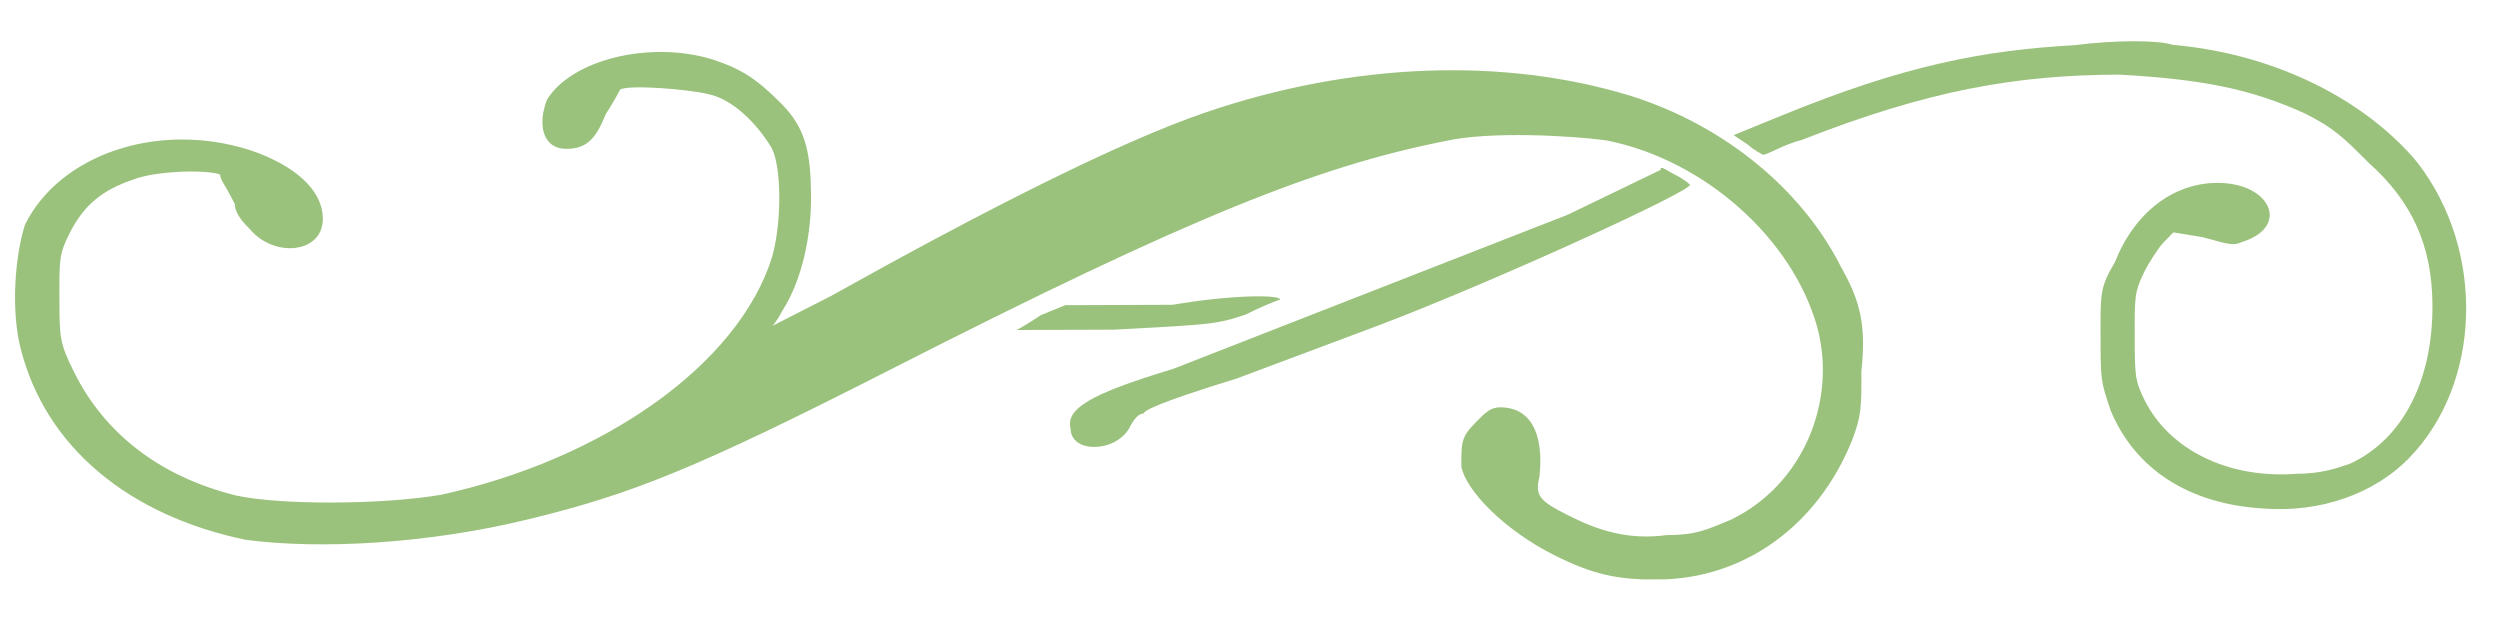 <svg width="60" height="15" viewBox="0 0 60 15" fill="#9ac27c" xmlns="http://www.w3.org/2000/svg">
<g clip-path="url(#clip0_1451_5054)">
<path d="M52.147 1.076C54.726 1.304 56.839 2.481 58.016 3.899C59.664 6.026 59.557 9.224 57.805 11.007C56.988 11.839 55.7 12.317 54.294 12.203C52.535 12.091 51.244 11.266 50.653 9.846C50.416 9.136 50.416 9.136 50.413 8.07C50.409 7.004 50.409 6.886 50.758 6.292C51.223 5.106 52.158 4.392 53.213 4.389C54.502 4.385 54.974 5.449 53.804 5.808C53.57 5.928 53.335 5.81 52.866 5.693L52.162 5.577L51.929 5.815C51.812 5.933 51.579 6.29 51.462 6.527C51.23 7.001 51.23 7.12 51.233 8.068C51.236 9.015 51.237 9.134 51.472 9.607C52.062 10.789 53.471 11.495 55.111 11.371C55.697 11.369 56.048 11.25 56.399 11.13C57.686 10.534 58.385 9.11 58.379 7.333C58.374 5.912 57.902 4.847 56.844 3.903C56.256 3.313 56.021 3.076 55.317 2.723C54.026 2.135 52.853 1.902 50.861 1.791C48.4 1.799 46.292 2.161 43.249 3.356C42.78 3.476 42.43 3.714 42.312 3.714C42.312 3.714 42.078 3.597 41.96 3.479L41.608 3.243L42.778 2.765C45.704 1.571 47.578 1.209 49.804 1.083C50.741 0.962 51.795 0.958 52.147 1.076Z" fill="#9ac27c"/>
<path d="M17.11 1.429C17.814 1.664 18.166 1.899 18.754 2.49C19.342 3.08 19.461 3.672 19.465 4.738C19.468 5.686 19.237 6.752 18.771 7.465C18.654 7.702 18.538 7.821 18.538 7.821L19.941 7.105C23.567 5.08 26.843 3.41 28.95 2.693C32.462 1.496 36.094 1.366 39.144 2.303C41.373 3.007 43.253 4.54 44.197 6.432C44.668 7.26 44.787 7.852 44.673 8.918C44.676 9.748 44.677 9.985 44.445 10.578C43.631 12.594 41.878 13.903 39.768 13.91C38.831 13.913 38.245 13.796 37.306 13.326C36.132 12.738 35.191 11.793 35.072 11.201C35.07 10.609 35.069 10.49 35.42 10.134C35.654 9.896 35.77 9.777 36.005 9.776C36.708 9.774 37.061 10.365 36.948 11.432C36.832 11.906 36.95 12.024 37.654 12.377C38.358 12.73 39.062 12.965 39.999 12.843C40.702 12.841 40.936 12.722 41.521 12.483C43.276 11.648 44.09 9.631 43.615 7.856C43.022 5.726 40.907 3.837 38.561 3.371C37.741 3.256 35.748 3.144 34.694 3.384C31.649 3.987 28.607 5.181 21.354 8.878C16.674 11.262 15.153 11.86 12.694 12.46C10.235 13.06 7.657 13.188 5.899 12.956C3.084 12.373 1.087 10.722 0.493 8.355C0.255 7.408 0.368 6.104 0.6 5.393C1.415 3.732 3.756 2.895 5.985 3.598C7.04 3.95 7.746 4.54 7.748 5.251C7.751 6.08 6.579 6.202 5.991 5.493C5.873 5.375 5.638 5.139 5.637 4.902C5.402 4.429 5.284 4.311 5.284 4.193C5.049 4.075 3.76 4.079 3.175 4.318C2.472 4.557 2.005 4.914 1.656 5.626C1.423 6.101 1.423 6.219 1.426 7.167C1.429 8.115 1.43 8.233 1.784 8.943C2.492 10.362 3.784 11.424 5.661 11.891C6.716 12.124 9.177 12.116 10.582 11.875C14.447 11.033 17.72 8.771 18.532 6.162C18.764 5.332 18.759 4.029 18.523 3.556C18.17 2.965 17.582 2.375 16.996 2.259C16.526 2.142 15.12 2.028 14.886 2.147C14.779 2.35 14.662 2.548 14.536 2.741C14.304 3.334 14.07 3.571 13.602 3.573C13.016 3.575 12.897 2.983 13.129 2.39C13.712 1.44 15.585 0.96 17.11 1.429Z" fill="#9ac27c"/>
<path d="M40.205 4.195C40.44 4.313 40.557 4.431 40.557 4.431C40.675 4.549 35.994 6.697 33.185 7.772L29.674 9.087C28.504 9.446 27.45 9.805 27.451 9.923C27.333 9.924 27.217 10.043 27.1 10.28C26.751 10.873 25.696 10.877 25.694 10.285C25.575 9.811 26.16 9.454 28.15 8.855L37.63 5.151L39.853 4.078C39.852 3.959 39.97 4.077 40.205 4.195ZM30.723 7.188C30.723 7.188 30.372 7.308 29.904 7.546C29.201 7.785 29.084 7.786 26.741 7.912L24.397 7.92C24.397 7.92 24.631 7.801 24.982 7.562L25.567 7.324L28.145 7.315C29.55 7.073 30.722 7.07 30.723 7.188Z" fill="#9ac27c"/>
</g>
<defs>
<clipPath id="clip0_1451_5054">
<rect width="59.178" height="12.912" fill="white" transform="matrix(-1 0.003 0.003 1 59.178 0.934)"/>
</clipPath>
</defs>
</svg>
